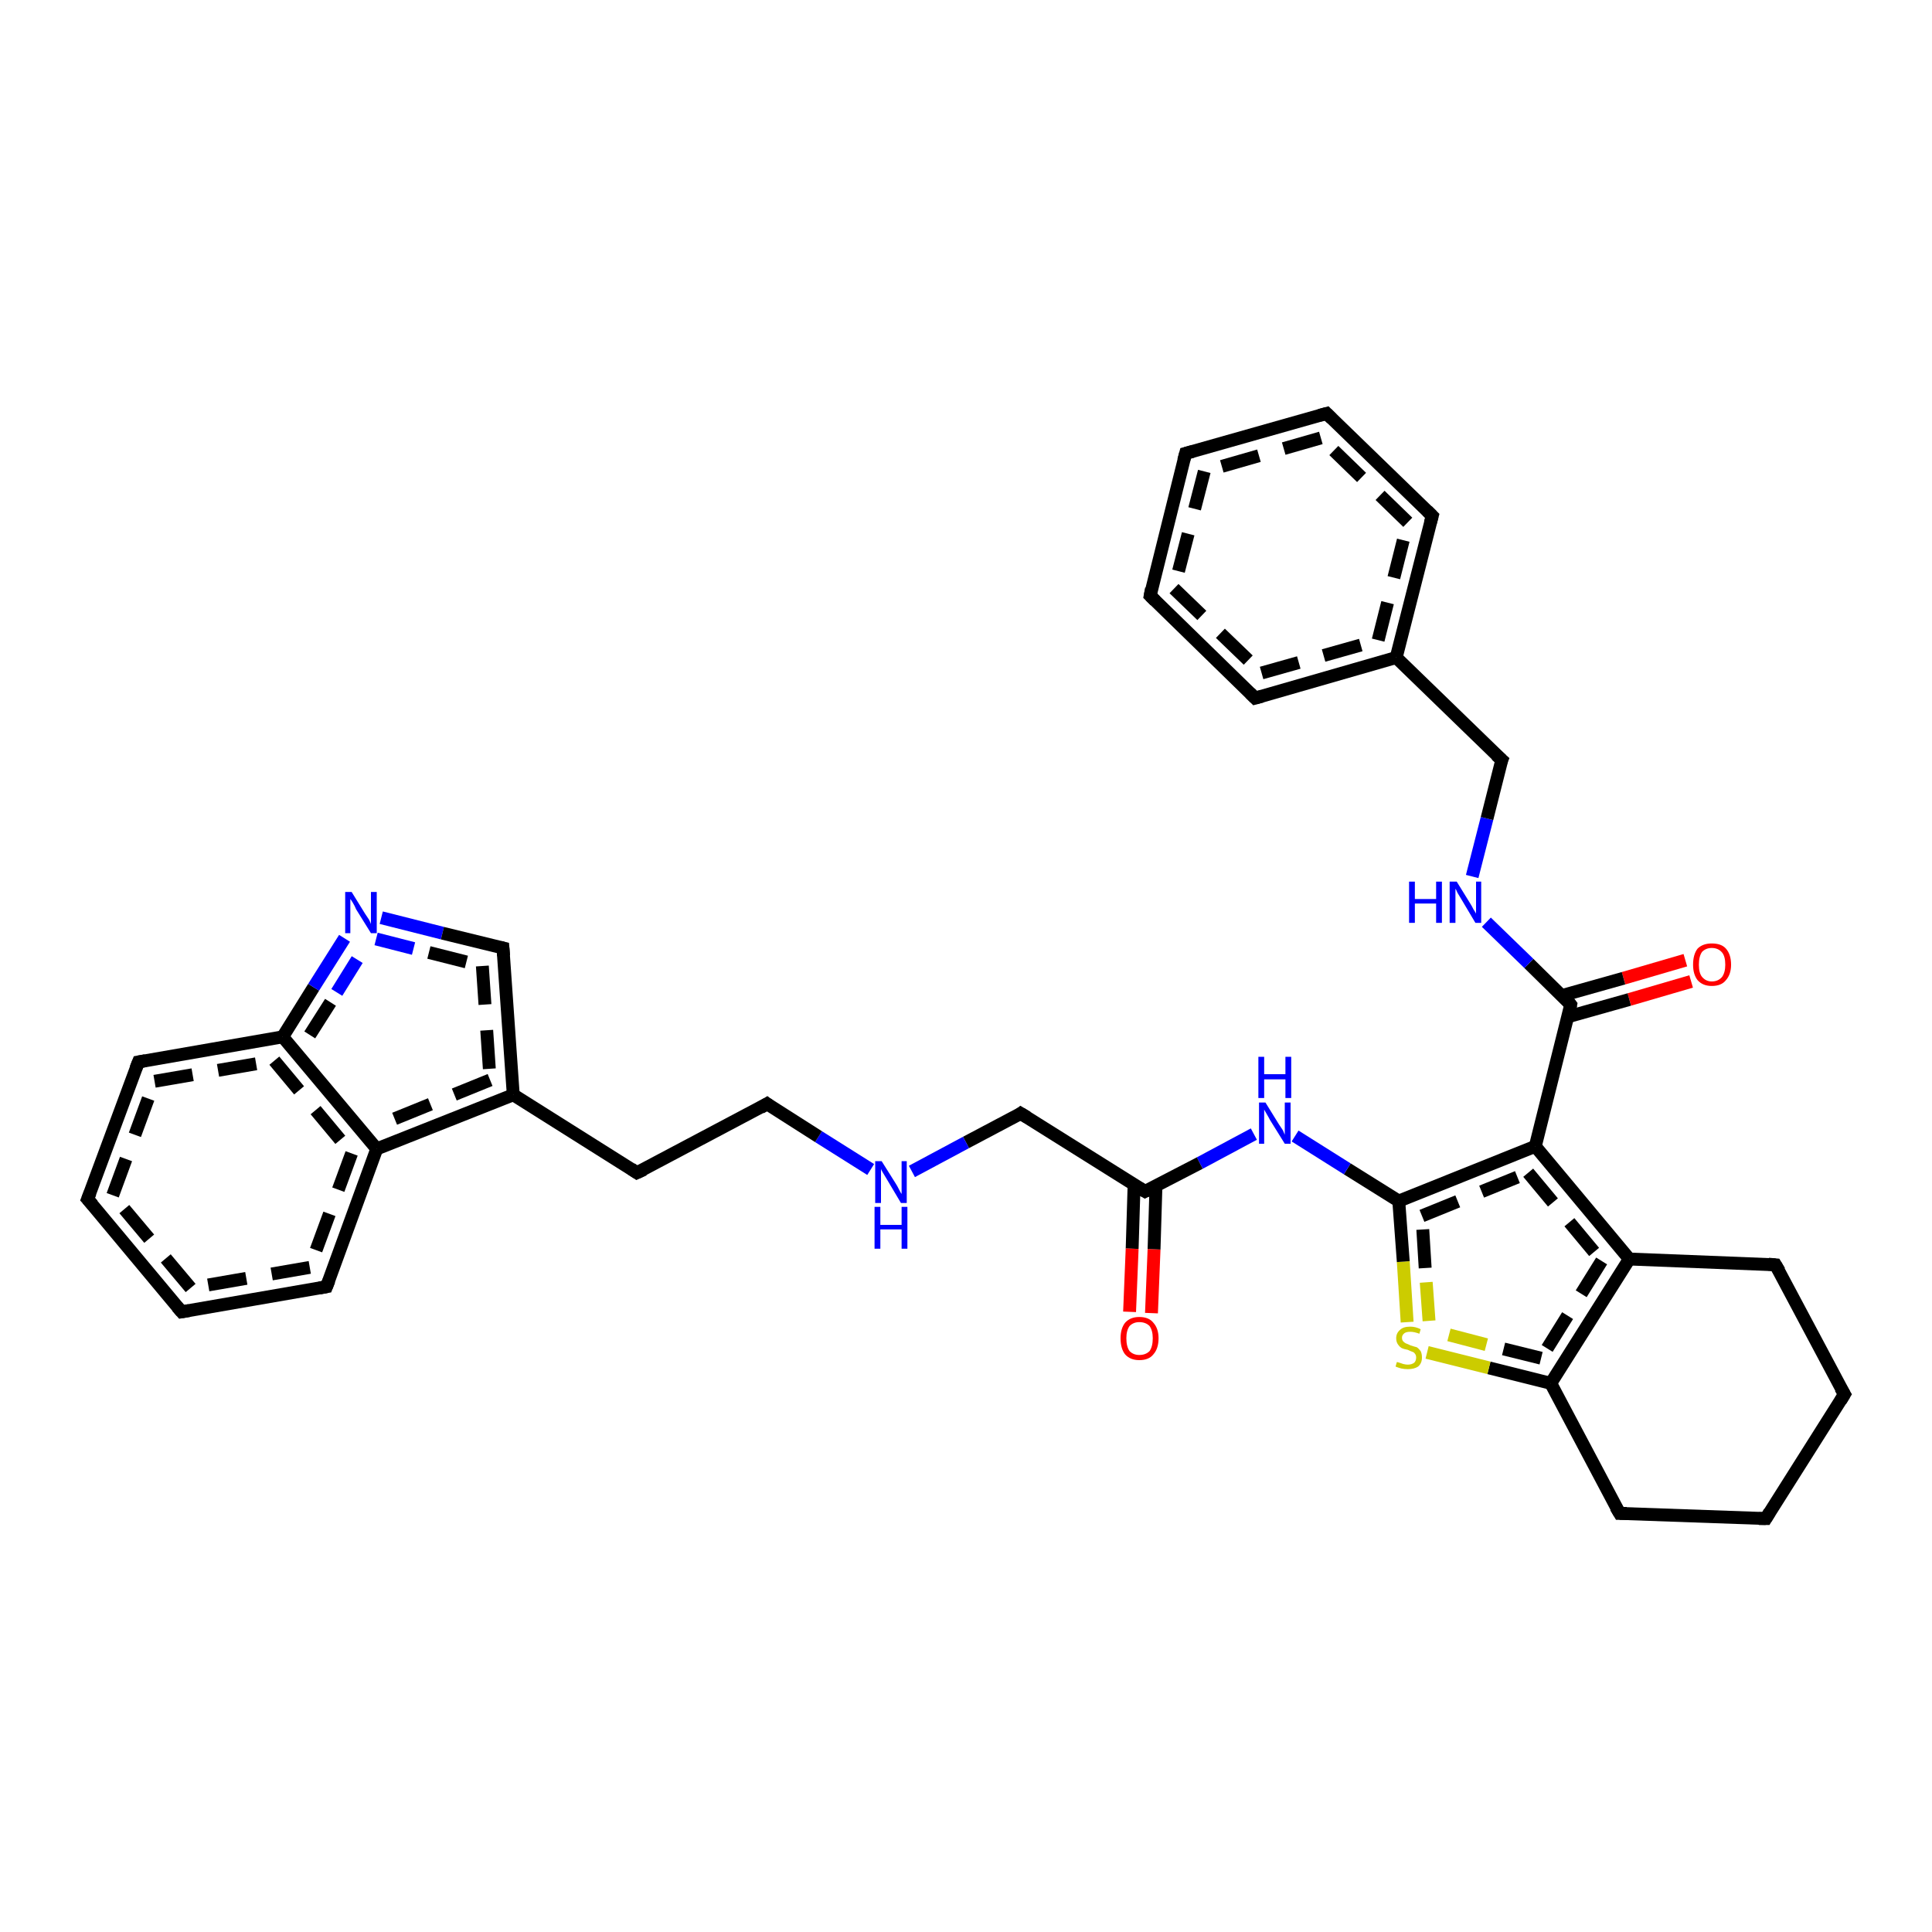 <?xml version='1.0' encoding='iso-8859-1'?>
<svg version='1.1' baseProfile='full'
              xmlns='http://www.w3.org/2000/svg'
                      xmlns:rdkit='http://www.rdkit.org/xml'
                      xmlns:xlink='http://www.w3.org/1999/xlink'
                  xml:space='preserve'
width='300px' height='300px' viewBox='0 0 300 300'>
<!-- END OF HEADER -->
<rect style='opacity:1.0;fill:#FFFFFF;stroke:none' width='300.0' height='300.0' x='0.0' y='0.0'> </rect>
<path class='bond-0 atom-0 atom-1' d='M 262.6,152.4 L 253.0,155.2' style='fill:none;fill-rule:evenodd;stroke:#FF0000;stroke-width:2.0px;stroke-linecap:butt;stroke-linejoin:miter;stroke-opacity:1' />
<path class='bond-0 atom-0 atom-1' d='M 253.0,155.2 L 243.4,157.9' style='fill:none;fill-rule:evenodd;stroke:#000000;stroke-width:2.0px;stroke-linecap:butt;stroke-linejoin:miter;stroke-opacity:1' />
<path class='bond-0 atom-0 atom-1' d='M 261.7,149.1 L 252.1,151.9' style='fill:none;fill-rule:evenodd;stroke:#FF0000;stroke-width:2.0px;stroke-linecap:butt;stroke-linejoin:miter;stroke-opacity:1' />
<path class='bond-0 atom-0 atom-1' d='M 252.1,151.9 L 242.5,154.6' style='fill:none;fill-rule:evenodd;stroke:#000000;stroke-width:2.0px;stroke-linecap:butt;stroke-linejoin:miter;stroke-opacity:1' />
<path class='bond-1 atom-1 atom-2' d='M 243.9,156.0 L 238.4,178.0' style='fill:none;fill-rule:evenodd;stroke:#000000;stroke-width:2.0px;stroke-linecap:butt;stroke-linejoin:miter;stroke-opacity:1' />
<path class='bond-2 atom-2 atom-3' d='M 238.4,178.0 L 253.0,195.5' style='fill:none;fill-rule:evenodd;stroke:#000000;stroke-width:2.0px;stroke-linecap:butt;stroke-linejoin:miter;stroke-opacity:1' />
<path class='bond-2 atom-2 atom-3' d='M 237.3,182.1 L 248.7,195.8' style='fill:none;fill-rule:evenodd;stroke:#000000;stroke-width:2.0px;stroke-linecap:butt;stroke-linejoin:miter;stroke-opacity:1;stroke-dasharray:6,4' />
<path class='bond-3 atom-3 atom-4' d='M 253.0,195.5 L 240.8,214.8' style='fill:none;fill-rule:evenodd;stroke:#000000;stroke-width:2.0px;stroke-linecap:butt;stroke-linejoin:miter;stroke-opacity:1' />
<path class='bond-3 atom-3 atom-4' d='M 248.7,195.8 L 239.3,210.9' style='fill:none;fill-rule:evenodd;stroke:#000000;stroke-width:2.0px;stroke-linecap:butt;stroke-linejoin:miter;stroke-opacity:1;stroke-dasharray:6,4' />
<path class='bond-4 atom-4 atom-5' d='M 240.8,214.8 L 231.2,212.4' style='fill:none;fill-rule:evenodd;stroke:#000000;stroke-width:2.0px;stroke-linecap:butt;stroke-linejoin:miter;stroke-opacity:1' />
<path class='bond-4 atom-4 atom-5' d='M 231.2,212.4 L 221.6,210.0' style='fill:none;fill-rule:evenodd;stroke:#CCCC00;stroke-width:2.0px;stroke-linecap:butt;stroke-linejoin:miter;stroke-opacity:1' />
<path class='bond-4 atom-4 atom-5' d='M 239.3,210.9 L 230.8,208.8' style='fill:none;fill-rule:evenodd;stroke:#000000;stroke-width:2.0px;stroke-linecap:butt;stroke-linejoin:miter;stroke-opacity:1;stroke-dasharray:6,4' />
<path class='bond-4 atom-4 atom-5' d='M 230.8,208.8 L 222.4,206.6' style='fill:none;fill-rule:evenodd;stroke:#CCCC00;stroke-width:2.0px;stroke-linecap:butt;stroke-linejoin:miter;stroke-opacity:1;stroke-dasharray:6,4' />
<path class='bond-5 atom-5 atom-6' d='M 218.5,205.3 L 217.9,195.9' style='fill:none;fill-rule:evenodd;stroke:#CCCC00;stroke-width:2.0px;stroke-linecap:butt;stroke-linejoin:miter;stroke-opacity:1' />
<path class='bond-5 atom-5 atom-6' d='M 217.9,195.9 L 217.2,186.5' style='fill:none;fill-rule:evenodd;stroke:#000000;stroke-width:2.0px;stroke-linecap:butt;stroke-linejoin:miter;stroke-opacity:1' />
<path class='bond-5 atom-5 atom-6' d='M 221.9,205.1 L 221.3,196.9' style='fill:none;fill-rule:evenodd;stroke:#CCCC00;stroke-width:2.0px;stroke-linecap:butt;stroke-linejoin:miter;stroke-opacity:1;stroke-dasharray:6,4' />
<path class='bond-5 atom-5 atom-6' d='M 221.3,196.9 L 220.8,188.8' style='fill:none;fill-rule:evenodd;stroke:#000000;stroke-width:2.0px;stroke-linecap:butt;stroke-linejoin:miter;stroke-opacity:1;stroke-dasharray:6,4' />
<path class='bond-6 atom-6 atom-7' d='M 217.2,186.5 L 209.2,181.5' style='fill:none;fill-rule:evenodd;stroke:#000000;stroke-width:2.0px;stroke-linecap:butt;stroke-linejoin:miter;stroke-opacity:1' />
<path class='bond-6 atom-6 atom-7' d='M 209.2,181.5 L 201.1,176.4' style='fill:none;fill-rule:evenodd;stroke:#0000FF;stroke-width:2.0px;stroke-linecap:butt;stroke-linejoin:miter;stroke-opacity:1' />
<path class='bond-7 atom-7 atom-8' d='M 194.7,176.1 L 186.3,180.6' style='fill:none;fill-rule:evenodd;stroke:#0000FF;stroke-width:2.0px;stroke-linecap:butt;stroke-linejoin:miter;stroke-opacity:1' />
<path class='bond-7 atom-7 atom-8' d='M 186.3,180.6 L 177.8,185.0' style='fill:none;fill-rule:evenodd;stroke:#000000;stroke-width:2.0px;stroke-linecap:butt;stroke-linejoin:miter;stroke-opacity:1' />
<path class='bond-8 atom-8 atom-9' d='M 176.1,184.0 L 175.8,193.9' style='fill:none;fill-rule:evenodd;stroke:#000000;stroke-width:2.0px;stroke-linecap:butt;stroke-linejoin:miter;stroke-opacity:1' />
<path class='bond-8 atom-8 atom-9' d='M 175.8,193.9 L 175.4,203.7' style='fill:none;fill-rule:evenodd;stroke:#FF0000;stroke-width:2.0px;stroke-linecap:butt;stroke-linejoin:miter;stroke-opacity:1' />
<path class='bond-8 atom-8 atom-9' d='M 179.5,184.1 L 179.2,194.0' style='fill:none;fill-rule:evenodd;stroke:#000000;stroke-width:2.0px;stroke-linecap:butt;stroke-linejoin:miter;stroke-opacity:1' />
<path class='bond-8 atom-8 atom-9' d='M 179.2,194.0 L 178.8,203.9' style='fill:none;fill-rule:evenodd;stroke:#FF0000;stroke-width:2.0px;stroke-linecap:butt;stroke-linejoin:miter;stroke-opacity:1' />
<path class='bond-9 atom-8 atom-10' d='M 177.8,185.0 L 158.5,172.9' style='fill:none;fill-rule:evenodd;stroke:#000000;stroke-width:2.0px;stroke-linecap:butt;stroke-linejoin:miter;stroke-opacity:1' />
<path class='bond-10 atom-10 atom-11' d='M 158.5,172.9 L 150.0,177.4' style='fill:none;fill-rule:evenodd;stroke:#000000;stroke-width:2.0px;stroke-linecap:butt;stroke-linejoin:miter;stroke-opacity:1' />
<path class='bond-10 atom-10 atom-11' d='M 150.0,177.4 L 141.6,181.9' style='fill:none;fill-rule:evenodd;stroke:#0000FF;stroke-width:2.0px;stroke-linecap:butt;stroke-linejoin:miter;stroke-opacity:1' />
<path class='bond-11 atom-11 atom-12' d='M 135.2,181.6 L 127.1,176.5' style='fill:none;fill-rule:evenodd;stroke:#0000FF;stroke-width:2.0px;stroke-linecap:butt;stroke-linejoin:miter;stroke-opacity:1' />
<path class='bond-11 atom-11 atom-12' d='M 127.1,176.5 L 119.1,171.4' style='fill:none;fill-rule:evenodd;stroke:#000000;stroke-width:2.0px;stroke-linecap:butt;stroke-linejoin:miter;stroke-opacity:1' />
<path class='bond-12 atom-12 atom-13' d='M 119.1,171.4 L 98.9,182.1' style='fill:none;fill-rule:evenodd;stroke:#000000;stroke-width:2.0px;stroke-linecap:butt;stroke-linejoin:miter;stroke-opacity:1' />
<path class='bond-13 atom-13 atom-14' d='M 98.9,182.1 L 79.7,170.0' style='fill:none;fill-rule:evenodd;stroke:#000000;stroke-width:2.0px;stroke-linecap:butt;stroke-linejoin:miter;stroke-opacity:1' />
<path class='bond-14 atom-14 atom-15' d='M 79.7,170.0 L 58.5,178.4' style='fill:none;fill-rule:evenodd;stroke:#000000;stroke-width:2.0px;stroke-linecap:butt;stroke-linejoin:miter;stroke-opacity:1' />
<path class='bond-14 atom-14 atom-15' d='M 76.1,167.7 L 59.6,174.4' style='fill:none;fill-rule:evenodd;stroke:#000000;stroke-width:2.0px;stroke-linecap:butt;stroke-linejoin:miter;stroke-opacity:1;stroke-dasharray:6,4' />
<path class='bond-15 atom-15 atom-16' d='M 58.5,178.4 L 50.7,199.8' style='fill:none;fill-rule:evenodd;stroke:#000000;stroke-width:2.0px;stroke-linecap:butt;stroke-linejoin:miter;stroke-opacity:1' />
<path class='bond-15 atom-15 atom-16' d='M 54.6,179.1 L 48.1,196.8' style='fill:none;fill-rule:evenodd;stroke:#000000;stroke-width:2.0px;stroke-linecap:butt;stroke-linejoin:miter;stroke-opacity:1;stroke-dasharray:6,4' />
<path class='bond-16 atom-16 atom-17' d='M 50.7,199.8 L 28.2,203.7' style='fill:none;fill-rule:evenodd;stroke:#000000;stroke-width:2.0px;stroke-linecap:butt;stroke-linejoin:miter;stroke-opacity:1' />
<path class='bond-16 atom-16 atom-17' d='M 48.1,196.8 L 29.6,200.0' style='fill:none;fill-rule:evenodd;stroke:#000000;stroke-width:2.0px;stroke-linecap:butt;stroke-linejoin:miter;stroke-opacity:1;stroke-dasharray:6,4' />
<path class='bond-17 atom-17 atom-18' d='M 28.2,203.7 L 13.6,186.2' style='fill:none;fill-rule:evenodd;stroke:#000000;stroke-width:2.0px;stroke-linecap:butt;stroke-linejoin:miter;stroke-opacity:1' />
<path class='bond-17 atom-17 atom-18' d='M 29.6,200.0 L 17.5,185.6' style='fill:none;fill-rule:evenodd;stroke:#000000;stroke-width:2.0px;stroke-linecap:butt;stroke-linejoin:miter;stroke-opacity:1;stroke-dasharray:6,4' />
<path class='bond-18 atom-18 atom-19' d='M 13.6,186.2 L 21.5,164.9' style='fill:none;fill-rule:evenodd;stroke:#000000;stroke-width:2.0px;stroke-linecap:butt;stroke-linejoin:miter;stroke-opacity:1' />
<path class='bond-18 atom-18 atom-19' d='M 17.5,185.6 L 24.0,167.9' style='fill:none;fill-rule:evenodd;stroke:#000000;stroke-width:2.0px;stroke-linecap:butt;stroke-linejoin:miter;stroke-opacity:1;stroke-dasharray:6,4' />
<path class='bond-19 atom-19 atom-20' d='M 21.5,164.9 L 43.9,161.0' style='fill:none;fill-rule:evenodd;stroke:#000000;stroke-width:2.0px;stroke-linecap:butt;stroke-linejoin:miter;stroke-opacity:1' />
<path class='bond-19 atom-19 atom-20' d='M 24.0,167.9 L 42.6,164.7' style='fill:none;fill-rule:evenodd;stroke:#000000;stroke-width:2.0px;stroke-linecap:butt;stroke-linejoin:miter;stroke-opacity:1;stroke-dasharray:6,4' />
<path class='bond-20 atom-20 atom-21' d='M 43.9,161.0 L 48.7,153.3' style='fill:none;fill-rule:evenodd;stroke:#000000;stroke-width:2.0px;stroke-linecap:butt;stroke-linejoin:miter;stroke-opacity:1' />
<path class='bond-20 atom-20 atom-21' d='M 48.7,153.3 L 53.5,145.7' style='fill:none;fill-rule:evenodd;stroke:#0000FF;stroke-width:2.0px;stroke-linecap:butt;stroke-linejoin:miter;stroke-opacity:1' />
<path class='bond-20 atom-20 atom-21' d='M 48.1,160.7 L 52.3,154.1' style='fill:none;fill-rule:evenodd;stroke:#000000;stroke-width:2.0px;stroke-linecap:butt;stroke-linejoin:miter;stroke-opacity:1;stroke-dasharray:6,4' />
<path class='bond-20 atom-20 atom-21' d='M 52.3,154.1 L 56.4,147.5' style='fill:none;fill-rule:evenodd;stroke:#0000FF;stroke-width:2.0px;stroke-linecap:butt;stroke-linejoin:miter;stroke-opacity:1;stroke-dasharray:6,4' />
<path class='bond-21 atom-21 atom-22' d='M 59.2,142.5 L 68.7,144.9' style='fill:none;fill-rule:evenodd;stroke:#0000FF;stroke-width:2.0px;stroke-linecap:butt;stroke-linejoin:miter;stroke-opacity:1' />
<path class='bond-21 atom-21 atom-22' d='M 68.7,144.9 L 78.1,147.2' style='fill:none;fill-rule:evenodd;stroke:#000000;stroke-width:2.0px;stroke-linecap:butt;stroke-linejoin:miter;stroke-opacity:1' />
<path class='bond-21 atom-21 atom-22' d='M 58.4,145.8 L 66.6,147.9' style='fill:none;fill-rule:evenodd;stroke:#0000FF;stroke-width:2.0px;stroke-linecap:butt;stroke-linejoin:miter;stroke-opacity:1;stroke-dasharray:6,4' />
<path class='bond-21 atom-21 atom-22' d='M 66.6,147.9 L 74.9,150.0' style='fill:none;fill-rule:evenodd;stroke:#000000;stroke-width:2.0px;stroke-linecap:butt;stroke-linejoin:miter;stroke-opacity:1;stroke-dasharray:6,4' />
<path class='bond-22 atom-4 atom-23' d='M 240.8,214.8 L 251.5,235.0' style='fill:none;fill-rule:evenodd;stroke:#000000;stroke-width:2.0px;stroke-linecap:butt;stroke-linejoin:miter;stroke-opacity:1' />
<path class='bond-23 atom-23 atom-24' d='M 251.5,235.0 L 274.2,235.8' style='fill:none;fill-rule:evenodd;stroke:#000000;stroke-width:2.0px;stroke-linecap:butt;stroke-linejoin:miter;stroke-opacity:1' />
<path class='bond-24 atom-24 atom-25' d='M 274.2,235.8 L 286.4,216.5' style='fill:none;fill-rule:evenodd;stroke:#000000;stroke-width:2.0px;stroke-linecap:butt;stroke-linejoin:miter;stroke-opacity:1' />
<path class='bond-25 atom-25 atom-26' d='M 286.4,216.5 L 275.7,196.4' style='fill:none;fill-rule:evenodd;stroke:#000000;stroke-width:2.0px;stroke-linecap:butt;stroke-linejoin:miter;stroke-opacity:1' />
<path class='bond-26 atom-1 atom-27' d='M 243.9,156.0 L 237.4,149.6' style='fill:none;fill-rule:evenodd;stroke:#000000;stroke-width:2.0px;stroke-linecap:butt;stroke-linejoin:miter;stroke-opacity:1' />
<path class='bond-26 atom-1 atom-27' d='M 237.4,149.6 L 230.8,143.2' style='fill:none;fill-rule:evenodd;stroke:#0000FF;stroke-width:2.0px;stroke-linecap:butt;stroke-linejoin:miter;stroke-opacity:1' />
<path class='bond-27 atom-27 atom-28' d='M 228.6,136.1 L 230.9,127.1' style='fill:none;fill-rule:evenodd;stroke:#0000FF;stroke-width:2.0px;stroke-linecap:butt;stroke-linejoin:miter;stroke-opacity:1' />
<path class='bond-27 atom-27 atom-28' d='M 230.9,127.1 L 233.2,118.0' style='fill:none;fill-rule:evenodd;stroke:#000000;stroke-width:2.0px;stroke-linecap:butt;stroke-linejoin:miter;stroke-opacity:1' />
<path class='bond-28 atom-28 atom-29' d='M 233.2,118.0 L 216.8,102.1' style='fill:none;fill-rule:evenodd;stroke:#000000;stroke-width:2.0px;stroke-linecap:butt;stroke-linejoin:miter;stroke-opacity:1' />
<path class='bond-29 atom-29 atom-30' d='M 216.8,102.1 L 222.4,80.1' style='fill:none;fill-rule:evenodd;stroke:#000000;stroke-width:2.0px;stroke-linecap:butt;stroke-linejoin:miter;stroke-opacity:1' />
<path class='bond-29 atom-29 atom-30' d='M 214.0,99.4 L 218.6,81.1' style='fill:none;fill-rule:evenodd;stroke:#000000;stroke-width:2.0px;stroke-linecap:butt;stroke-linejoin:miter;stroke-opacity:1;stroke-dasharray:6,4' />
<path class='bond-30 atom-30 atom-31' d='M 222.4,80.1 L 206.0,64.2' style='fill:none;fill-rule:evenodd;stroke:#000000;stroke-width:2.0px;stroke-linecap:butt;stroke-linejoin:miter;stroke-opacity:1' />
<path class='bond-30 atom-30 atom-31' d='M 218.6,81.1 L 205.1,68.0' style='fill:none;fill-rule:evenodd;stroke:#000000;stroke-width:2.0px;stroke-linecap:butt;stroke-linejoin:miter;stroke-opacity:1;stroke-dasharray:6,4' />
<path class='bond-31 atom-31 atom-32' d='M 206.0,64.2 L 184.1,70.4' style='fill:none;fill-rule:evenodd;stroke:#000000;stroke-width:2.0px;stroke-linecap:butt;stroke-linejoin:miter;stroke-opacity:1' />
<path class='bond-31 atom-31 atom-32' d='M 205.1,68.0 L 187.0,73.2' style='fill:none;fill-rule:evenodd;stroke:#000000;stroke-width:2.0px;stroke-linecap:butt;stroke-linejoin:miter;stroke-opacity:1;stroke-dasharray:6,4' />
<path class='bond-32 atom-32 atom-33' d='M 184.1,70.4 L 178.6,92.5' style='fill:none;fill-rule:evenodd;stroke:#000000;stroke-width:2.0px;stroke-linecap:butt;stroke-linejoin:miter;stroke-opacity:1' />
<path class='bond-32 atom-32 atom-33' d='M 187.0,73.2 L 182.3,91.4' style='fill:none;fill-rule:evenodd;stroke:#000000;stroke-width:2.0px;stroke-linecap:butt;stroke-linejoin:miter;stroke-opacity:1;stroke-dasharray:6,4' />
<path class='bond-33 atom-33 atom-34' d='M 178.6,92.5 L 194.9,108.4' style='fill:none;fill-rule:evenodd;stroke:#000000;stroke-width:2.0px;stroke-linecap:butt;stroke-linejoin:miter;stroke-opacity:1' />
<path class='bond-33 atom-33 atom-34' d='M 182.3,91.4 L 195.9,104.5' style='fill:none;fill-rule:evenodd;stroke:#000000;stroke-width:2.0px;stroke-linecap:butt;stroke-linejoin:miter;stroke-opacity:1;stroke-dasharray:6,4' />
<path class='bond-34 atom-6 atom-2' d='M 217.2,186.5 L 238.4,178.0' style='fill:none;fill-rule:evenodd;stroke:#000000;stroke-width:2.0px;stroke-linecap:butt;stroke-linejoin:miter;stroke-opacity:1' />
<path class='bond-34 atom-6 atom-2' d='M 220.8,188.8 L 237.3,182.1' style='fill:none;fill-rule:evenodd;stroke:#000000;stroke-width:2.0px;stroke-linecap:butt;stroke-linejoin:miter;stroke-opacity:1;stroke-dasharray:6,4' />
<path class='bond-35 atom-20 atom-15' d='M 43.9,161.0 L 58.5,178.4' style='fill:none;fill-rule:evenodd;stroke:#000000;stroke-width:2.0px;stroke-linecap:butt;stroke-linejoin:miter;stroke-opacity:1' />
<path class='bond-35 atom-20 atom-15' d='M 42.6,164.7 L 54.6,179.1' style='fill:none;fill-rule:evenodd;stroke:#000000;stroke-width:2.0px;stroke-linecap:butt;stroke-linejoin:miter;stroke-opacity:1;stroke-dasharray:6,4' />
<path class='bond-36 atom-22 atom-14' d='M 78.1,147.2 L 79.7,170.0' style='fill:none;fill-rule:evenodd;stroke:#000000;stroke-width:2.0px;stroke-linecap:butt;stroke-linejoin:miter;stroke-opacity:1' />
<path class='bond-36 atom-22 atom-14' d='M 74.9,150.0 L 76.1,167.7' style='fill:none;fill-rule:evenodd;stroke:#000000;stroke-width:2.0px;stroke-linecap:butt;stroke-linejoin:miter;stroke-opacity:1;stroke-dasharray:6,4' />
<path class='bond-37 atom-26 atom-3' d='M 275.7,196.4 L 253.0,195.5' style='fill:none;fill-rule:evenodd;stroke:#000000;stroke-width:2.0px;stroke-linecap:butt;stroke-linejoin:miter;stroke-opacity:1' />
<path class='bond-38 atom-34 atom-29' d='M 194.9,108.4 L 216.8,102.1' style='fill:none;fill-rule:evenodd;stroke:#000000;stroke-width:2.0px;stroke-linecap:butt;stroke-linejoin:miter;stroke-opacity:1' />
<path class='bond-38 atom-34 atom-29' d='M 195.9,104.5 L 214.0,99.4' style='fill:none;fill-rule:evenodd;stroke:#000000;stroke-width:2.0px;stroke-linecap:butt;stroke-linejoin:miter;stroke-opacity:1;stroke-dasharray:6,4' />
<path d='M 243.7,157.1 L 243.9,156.0 L 243.6,155.6' style='fill:none;stroke:#000000;stroke-width:2.0px;stroke-linecap:butt;stroke-linejoin:miter;stroke-opacity:1;' />
<path d='M 178.2,184.8 L 177.8,185.0 L 176.8,184.4' style='fill:none;stroke:#000000;stroke-width:2.0px;stroke-linecap:butt;stroke-linejoin:miter;stroke-opacity:1;' />
<path d='M 159.5,173.5 L 158.5,172.9 L 158.1,173.2' style='fill:none;stroke:#000000;stroke-width:2.0px;stroke-linecap:butt;stroke-linejoin:miter;stroke-opacity:1;' />
<path d='M 119.5,171.7 L 119.1,171.4 L 118.1,172.0' style='fill:none;stroke:#000000;stroke-width:2.0px;stroke-linecap:butt;stroke-linejoin:miter;stroke-opacity:1;' />
<path d='M 100.0,181.6 L 98.9,182.1 L 98.0,181.5' style='fill:none;stroke:#000000;stroke-width:2.0px;stroke-linecap:butt;stroke-linejoin:miter;stroke-opacity:1;' />
<path d='M 51.1,198.8 L 50.7,199.8 L 49.6,200.0' style='fill:none;stroke:#000000;stroke-width:2.0px;stroke-linecap:butt;stroke-linejoin:miter;stroke-opacity:1;' />
<path d='M 29.4,203.5 L 28.2,203.7 L 27.5,202.9' style='fill:none;stroke:#000000;stroke-width:2.0px;stroke-linecap:butt;stroke-linejoin:miter;stroke-opacity:1;' />
<path d='M 14.4,187.1 L 13.6,186.2 L 14.0,185.2' style='fill:none;stroke:#000000;stroke-width:2.0px;stroke-linecap:butt;stroke-linejoin:miter;stroke-opacity:1;' />
<path d='M 21.1,165.9 L 21.5,164.9 L 22.6,164.7' style='fill:none;stroke:#000000;stroke-width:2.0px;stroke-linecap:butt;stroke-linejoin:miter;stroke-opacity:1;' />
<path d='M 77.7,147.1 L 78.1,147.2 L 78.2,148.4' style='fill:none;stroke:#000000;stroke-width:2.0px;stroke-linecap:butt;stroke-linejoin:miter;stroke-opacity:1;' />
<path d='M 250.9,234.0 L 251.5,235.0 L 252.6,235.0' style='fill:none;stroke:#000000;stroke-width:2.0px;stroke-linecap:butt;stroke-linejoin:miter;stroke-opacity:1;' />
<path d='M 273.1,235.8 L 274.2,235.8 L 274.8,234.8' style='fill:none;stroke:#000000;stroke-width:2.0px;stroke-linecap:butt;stroke-linejoin:miter;stroke-opacity:1;' />
<path d='M 285.8,217.5 L 286.4,216.5 L 285.8,215.5' style='fill:none;stroke:#000000;stroke-width:2.0px;stroke-linecap:butt;stroke-linejoin:miter;stroke-opacity:1;' />
<path d='M 276.3,197.4 L 275.7,196.4 L 274.6,196.3' style='fill:none;stroke:#000000;stroke-width:2.0px;stroke-linecap:butt;stroke-linejoin:miter;stroke-opacity:1;' />
<path d='M 233.0,118.5 L 233.2,118.0 L 232.3,117.2' style='fill:none;stroke:#000000;stroke-width:2.0px;stroke-linecap:butt;stroke-linejoin:miter;stroke-opacity:1;' />
<path d='M 222.1,81.2 L 222.4,80.1 L 221.6,79.3' style='fill:none;stroke:#000000;stroke-width:2.0px;stroke-linecap:butt;stroke-linejoin:miter;stroke-opacity:1;' />
<path d='M 206.8,65.0 L 206.0,64.2 L 204.9,64.5' style='fill:none;stroke:#000000;stroke-width:2.0px;stroke-linecap:butt;stroke-linejoin:miter;stroke-opacity:1;' />
<path d='M 185.2,70.1 L 184.1,70.4 L 183.8,71.5' style='fill:none;stroke:#000000;stroke-width:2.0px;stroke-linecap:butt;stroke-linejoin:miter;stroke-opacity:1;' />
<path d='M 178.8,91.4 L 178.6,92.5 L 179.4,93.3' style='fill:none;stroke:#000000;stroke-width:2.0px;stroke-linecap:butt;stroke-linejoin:miter;stroke-opacity:1;' />
<path d='M 194.1,107.6 L 194.9,108.4 L 196.0,108.1' style='fill:none;stroke:#000000;stroke-width:2.0px;stroke-linecap:butt;stroke-linejoin:miter;stroke-opacity:1;' />
<path class='atom-0' d='M 262.9 149.8
Q 262.9 148.2, 263.6 147.3
Q 264.4 146.5, 265.8 146.5
Q 267.3 146.5, 268.0 147.3
Q 268.8 148.2, 268.8 149.8
Q 268.8 151.3, 268.0 152.2
Q 267.3 153.1, 265.8 153.1
Q 264.4 153.1, 263.6 152.2
Q 262.9 151.3, 262.9 149.8
M 265.8 152.4
Q 266.8 152.4, 267.4 151.7
Q 267.9 151.0, 267.9 149.8
Q 267.9 148.5, 267.4 147.9
Q 266.8 147.2, 265.8 147.2
Q 264.9 147.2, 264.3 147.8
Q 263.8 148.5, 263.8 149.8
Q 263.8 151.1, 264.3 151.7
Q 264.9 152.4, 265.8 152.4
' fill='#FF0000'/>
<path class='atom-5' d='M 216.9 211.5
Q 217.0 211.5, 217.3 211.6
Q 217.6 211.7, 217.9 211.8
Q 218.3 211.9, 218.6 211.9
Q 219.2 211.9, 219.6 211.6
Q 219.9 211.3, 219.9 210.8
Q 219.9 210.4, 219.7 210.2
Q 219.6 210.0, 219.3 209.9
Q 219.0 209.8, 218.6 209.6
Q 218.0 209.5, 217.6 209.3
Q 217.3 209.1, 217.1 208.8
Q 216.8 208.4, 216.8 207.8
Q 216.8 207.0, 217.4 206.5
Q 217.9 206.0, 219.0 206.0
Q 219.8 206.0, 220.6 206.4
L 220.4 207.1
Q 219.6 206.8, 219.0 206.8
Q 218.4 206.8, 218.1 207.0
Q 217.7 207.3, 217.7 207.7
Q 217.7 208.1, 217.9 208.3
Q 218.1 208.5, 218.3 208.6
Q 218.6 208.7, 219.0 208.9
Q 219.6 209.1, 220.0 209.2
Q 220.3 209.4, 220.6 209.8
Q 220.8 210.2, 220.8 210.8
Q 220.8 211.7, 220.2 212.2
Q 219.6 212.6, 218.6 212.6
Q 218.1 212.6, 217.6 212.5
Q 217.2 212.4, 216.7 212.2
L 216.9 211.5
' fill='#CCCC00'/>
<path class='atom-7' d='M 196.5 171.2
L 198.6 174.6
Q 198.8 174.9, 199.2 175.5
Q 199.5 176.2, 199.5 176.2
L 199.5 171.2
L 200.4 171.2
L 200.4 177.6
L 199.5 177.6
L 197.2 173.9
Q 197.0 173.5, 196.7 173.0
Q 196.4 172.5, 196.3 172.3
L 196.3 177.6
L 195.5 177.6
L 195.5 171.2
L 196.5 171.2
' fill='#0000FF'/>
<path class='atom-7' d='M 195.4 164.1
L 196.3 164.1
L 196.3 166.8
L 199.6 166.8
L 199.6 164.1
L 200.5 164.1
L 200.5 170.5
L 199.6 170.5
L 199.6 167.6
L 196.3 167.6
L 196.3 170.5
L 195.4 170.5
L 195.4 164.1
' fill='#0000FF'/>
<path class='atom-9' d='M 174.0 207.8
Q 174.0 206.3, 174.7 205.4
Q 175.5 204.5, 176.9 204.5
Q 178.4 204.5, 179.1 205.4
Q 179.9 206.3, 179.9 207.8
Q 179.9 209.4, 179.1 210.3
Q 178.4 211.2, 176.9 211.2
Q 175.5 211.2, 174.7 210.3
Q 174.0 209.4, 174.0 207.8
M 176.9 210.4
Q 177.9 210.4, 178.5 209.8
Q 179.0 209.1, 179.0 207.8
Q 179.0 206.6, 178.5 205.9
Q 177.9 205.3, 176.9 205.3
Q 176.0 205.3, 175.4 205.9
Q 174.9 206.6, 174.9 207.8
Q 174.9 209.1, 175.4 209.8
Q 176.0 210.4, 176.9 210.4
' fill='#FF0000'/>
<path class='atom-11' d='M 136.9 180.3
L 139.1 183.8
Q 139.3 184.1, 139.6 184.7
Q 139.9 185.3, 140.0 185.4
L 140.0 180.3
L 140.8 180.3
L 140.8 186.8
L 139.9 186.8
L 137.7 183.1
Q 137.4 182.6, 137.1 182.1
Q 136.8 181.6, 136.8 181.5
L 136.8 186.8
L 135.9 186.8
L 135.9 180.3
L 136.9 180.3
' fill='#0000FF'/>
<path class='atom-11' d='M 135.8 187.4
L 136.7 187.4
L 136.7 190.2
L 140.0 190.2
L 140.0 187.4
L 140.9 187.4
L 140.9 193.9
L 140.0 193.9
L 140.0 190.9
L 136.7 190.9
L 136.7 193.9
L 135.8 193.9
L 135.8 187.4
' fill='#0000FF'/>
<path class='atom-21' d='M 54.6 138.5
L 56.7 141.9
Q 56.9 142.2, 57.3 142.8
Q 57.6 143.4, 57.6 143.5
L 57.6 138.5
L 58.5 138.5
L 58.5 144.9
L 57.6 144.9
L 55.3 141.2
Q 55.1 140.7, 54.8 140.2
Q 54.5 139.7, 54.4 139.6
L 54.4 144.9
L 53.6 144.9
L 53.6 138.5
L 54.6 138.5
' fill='#0000FF'/>
<path class='atom-27' d='M 218.8 136.9
L 219.7 136.9
L 219.7 139.6
L 223.0 139.6
L 223.0 136.9
L 223.9 136.9
L 223.9 143.3
L 223.0 143.3
L 223.0 140.3
L 219.7 140.3
L 219.7 143.3
L 218.8 143.3
L 218.8 136.9
' fill='#0000FF'/>
<path class='atom-27' d='M 226.2 136.9
L 228.3 140.3
Q 228.5 140.6, 228.8 141.2
Q 229.2 141.8, 229.2 141.9
L 229.2 136.9
L 230.0 136.9
L 230.0 143.3
L 229.1 143.3
L 226.9 139.6
Q 226.6 139.1, 226.3 138.6
Q 226.1 138.1, 226.0 138.0
L 226.0 143.3
L 225.1 143.3
L 225.1 136.9
L 226.2 136.9
' fill='#0000FF'/>
</svg>
